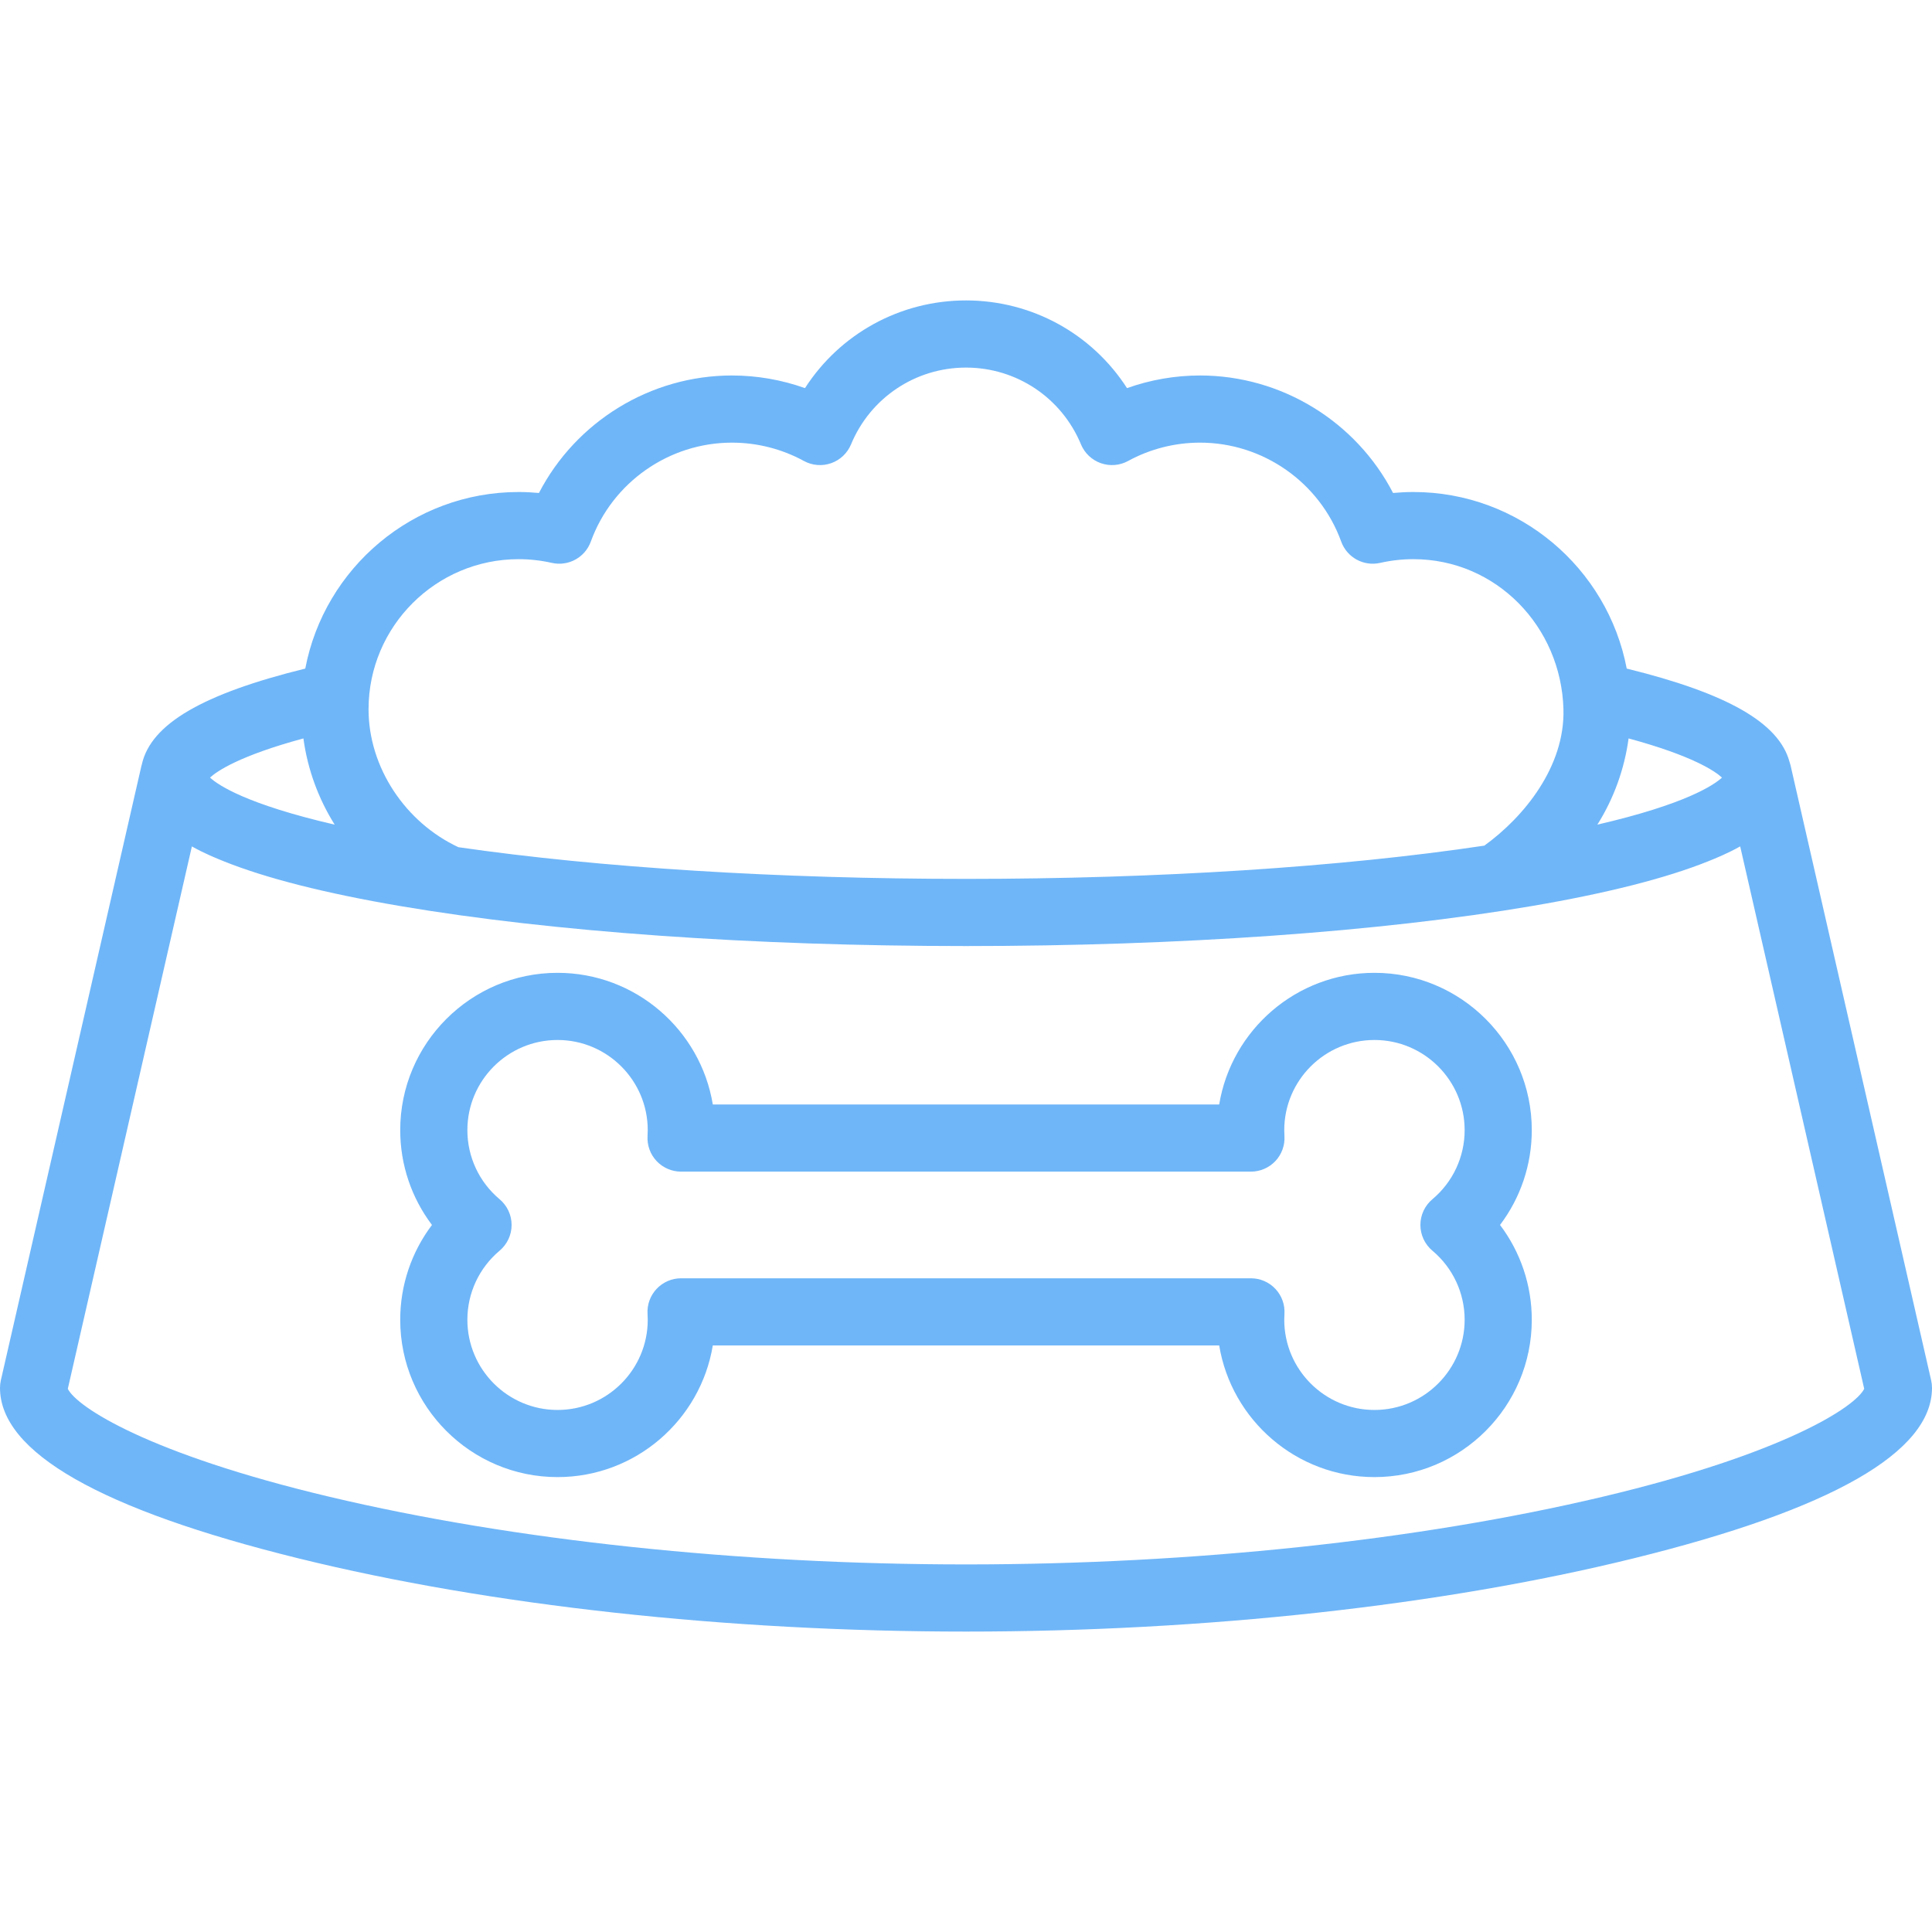 <svg width="92" height="92" viewBox="0 0 92 92" fill="none" xmlns="http://www.w3.org/2000/svg">
<path d="M91.96 65.732L85.264 36.443C85.25 36.383 85.232 36.324 85.212 36.267C84.702 34.414 82.247 33.014 77.463 31.837C76.553 27.056 72.344 23.429 67.302 23.429C66.981 23.429 66.658 23.445 66.336 23.475C64.578 20.081 61.034 17.88 57.145 17.88C55.958 17.88 54.779 18.086 53.667 18.482C52.008 15.903 49.146 14.306 46 14.306C42.854 14.306 39.992 15.903 38.333 18.482C37.222 18.086 36.042 17.88 34.855 17.88C30.966 17.88 27.422 20.082 25.664 23.475C25.342 23.445 25.02 23.429 24.698 23.429C19.656 23.429 15.447 27.056 14.537 31.837C9.642 33.042 7.184 34.479 6.755 36.397C6.748 36.42 6.74 36.443 6.735 36.467L0.04 65.732C0.014 65.849 0 65.968 0 66.088C0 69.153 4.785 71.885 14.221 74.21C23.339 76.457 34.625 77.694 46 77.694C57.375 77.694 68.661 76.457 77.779 74.21C87.215 71.885 92 69.153 92 66.089C92 65.969 91.987 65.849 91.96 65.732ZM77.552 35.163C80.595 35.989 81.658 36.715 82 37.028C81.607 37.389 80.259 38.298 76.066 39.268C76.843 38.03 77.353 36.633 77.552 35.163ZM24.698 26.627C25.224 26.627 25.756 26.686 26.279 26.804C27.064 26.982 27.859 26.547 28.134 25.79C29.155 22.971 31.856 21.078 34.855 21.078C36.053 21.078 37.237 21.38 38.281 21.951C38.679 22.169 39.151 22.207 39.579 22.056C40.007 21.906 40.351 21.58 40.525 21.161C41.447 18.939 43.596 17.504 46 17.504C48.404 17.504 50.553 18.939 51.475 21.161C51.649 21.58 51.993 21.906 52.421 22.056C52.849 22.207 53.322 22.169 53.719 21.951C54.763 21.38 55.947 21.078 57.145 21.078C60.144 21.078 62.845 22.971 63.867 25.79C64.141 26.547 64.936 26.982 65.722 26.804C66.244 26.686 66.776 26.627 67.302 26.627C71.243 26.627 74.343 29.835 74.45 33.774C74.524 36.501 72.579 38.897 70.683 40.268C63.869 41.29 55.134 41.852 46 41.852C37.093 41.852 28.566 41.318 21.829 40.343C19.312 39.169 17.55 36.552 17.55 33.774C17.55 29.833 20.757 26.627 24.698 26.627ZM14.448 35.163C14.648 36.638 15.163 38.035 15.937 39.269C11.742 38.298 10.393 37.389 10 37.028C10.342 36.715 11.405 35.989 14.448 35.163ZM76.304 71.277C67.549 73.353 56.786 74.496 46 74.496C35.214 74.496 24.452 73.353 15.696 71.277C7.071 69.232 3.656 67.001 3.229 66.134L9.137 40.306C9.743 40.646 10.315 40.876 10.651 41.011C12.656 41.818 15.486 42.537 19.063 43.146C26.272 44.373 35.839 45.05 46 45.05C56.162 45.05 65.728 44.373 72.938 43.146C76.514 42.537 79.344 41.818 81.349 41.011C81.686 40.876 82.259 40.645 82.866 40.304L88.772 66.134C88.344 67.001 84.93 69.232 76.304 71.277Z" fill="#6FB6F8"/>
<path d="M65.45 46.325C61.735 46.325 58.642 49.043 58.057 52.594H33.943C33.358 49.043 30.265 46.325 26.55 46.325C22.419 46.325 19.058 49.686 19.058 53.817C19.058 55.465 19.596 57.043 20.57 58.331C19.596 59.62 19.058 61.198 19.058 62.846C19.058 66.977 22.419 70.338 26.55 70.338C30.265 70.338 33.358 67.62 33.943 64.069H58.057C58.642 67.62 61.735 70.338 65.45 70.338C69.581 70.338 72.942 66.977 72.942 62.846C72.942 61.198 72.404 59.62 71.43 58.331C72.404 57.043 72.942 55.465 72.942 53.817C72.942 49.686 69.581 46.325 65.45 46.325ZM68.209 59.556C69.185 60.375 69.745 61.575 69.745 62.846C69.745 65.214 67.818 67.141 65.45 67.141C63.081 67.141 61.155 65.214 61.155 62.846C61.155 62.754 61.158 62.662 61.164 62.571C61.192 62.13 61.037 61.698 60.734 61.376C60.432 61.054 60.01 60.871 59.569 60.871H32.431C31.99 60.871 31.568 61.054 31.266 61.376C30.963 61.698 30.808 62.13 30.836 62.571C30.842 62.662 30.845 62.754 30.845 62.846C30.845 65.214 28.919 67.141 26.55 67.141C24.182 67.141 22.256 65.214 22.256 62.846C22.256 61.575 22.815 60.376 23.791 59.556C24.153 59.252 24.362 58.804 24.362 58.332C24.362 57.859 24.153 57.411 23.791 57.107C22.815 56.288 22.256 55.089 22.256 53.817C22.256 51.449 24.182 49.523 26.55 49.523C28.919 49.523 30.845 51.449 30.845 53.817C30.845 53.91 30.842 54.001 30.836 54.092C30.808 54.533 30.963 54.966 31.266 55.288C31.568 55.609 31.99 55.792 32.431 55.792H59.569C60.01 55.792 60.432 55.609 60.734 55.288C61.037 54.965 61.192 54.533 61.164 54.092C61.158 54.001 61.155 53.91 61.155 53.817C61.155 51.449 63.081 49.523 65.45 49.523C67.818 49.523 69.745 51.449 69.745 53.817C69.745 55.089 69.185 56.288 68.209 57.107C67.847 57.411 67.638 57.859 67.638 58.332C67.639 58.804 67.847 59.252 68.209 59.556Z" fill="#6FB6F8"/>
</svg>
